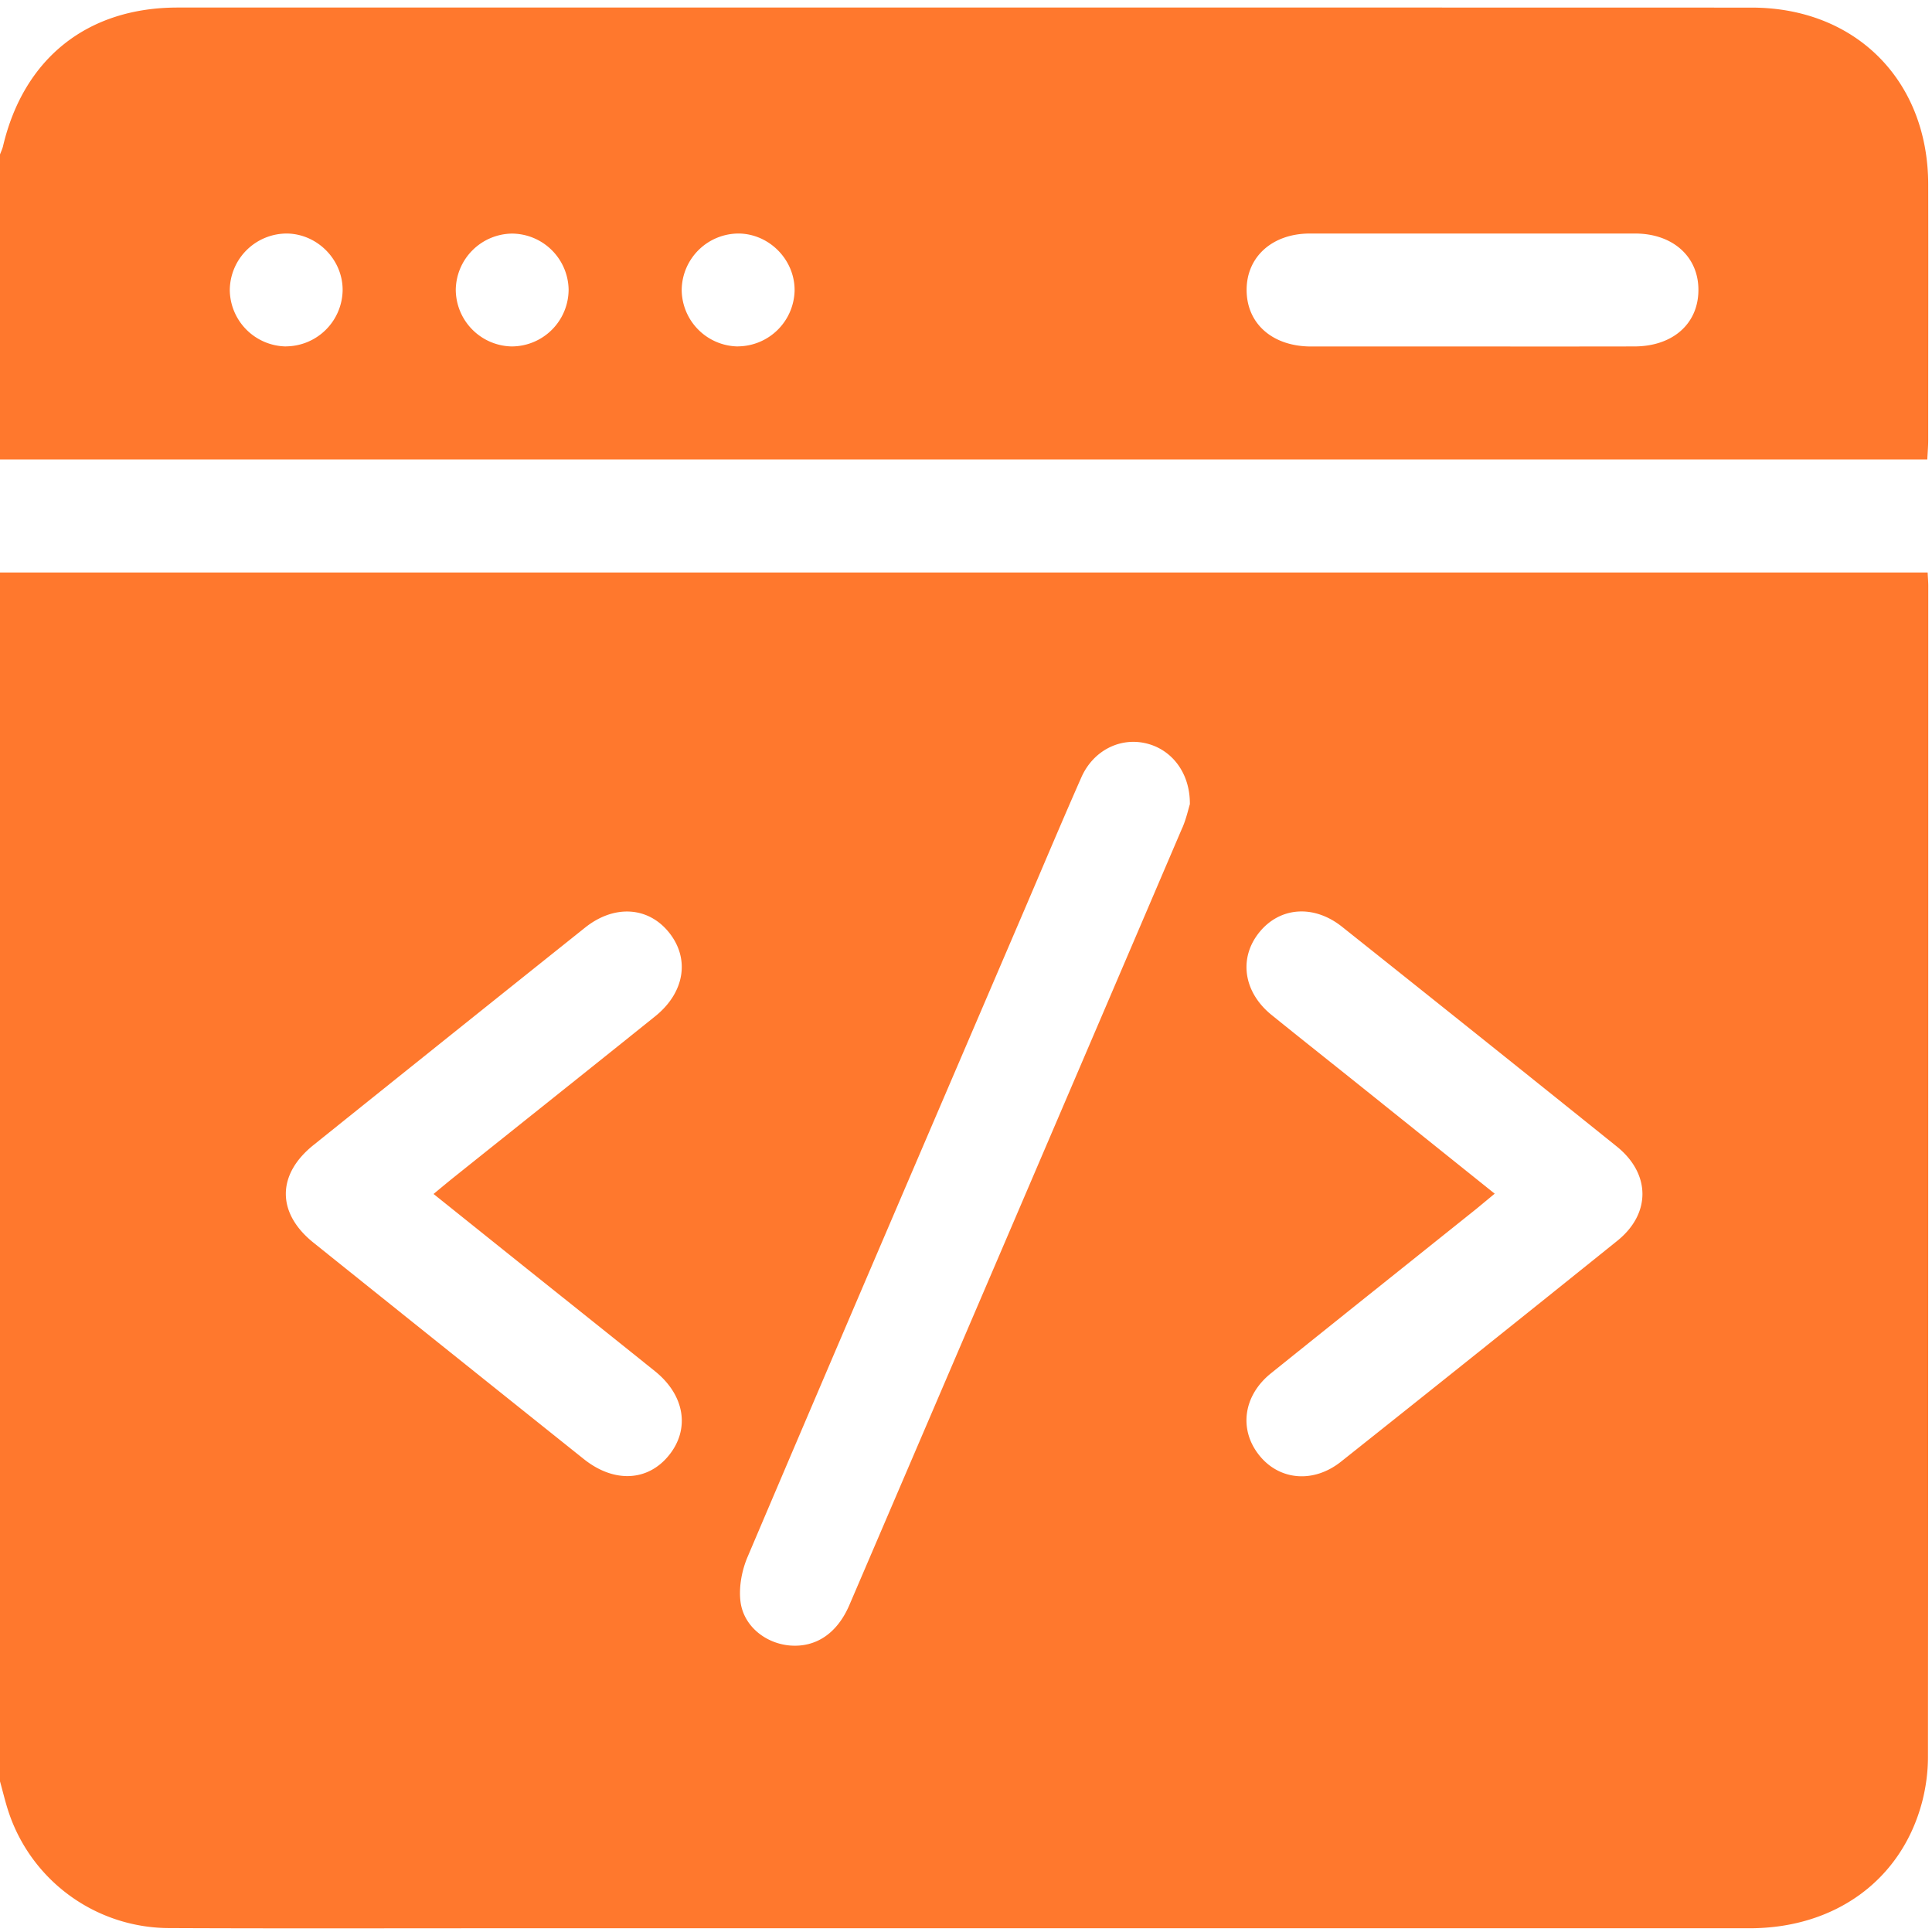 <svg width="32" height="32" viewBox="0 0 32 32" fill="none" xmlns="http://www.w3.org/2000/svg">
    <g clip-path="url(#dlhjnxhbia)" fill="#FF782D">
        <path d="M31.927 9.482H0v20.023c.047.168.087.34.142.506a2.809 2.809 0 0 0 2.675 1.924c1.809.008 3.618.003 5.426.003h20.739c1.418-.001 2.516-.803 2.855-2.095.062-.239.096-.492.096-.738.005-6.466.005-12.932.005-19.397 0-.061-.005-.123-.01-.226zM11.08 24.104c-.35.434-.91.462-1.41.063a3117.748 3117.748 0 0 1-4.476-3.583c-.612-.49-.613-1.128-.002-1.618a2286.96 2286.96 0 0 1 4.499-3.602c.48-.383 1.041-.349 1.386.076.354.436.266.998-.225 1.393-1.118.898-2.239 1.79-3.358 2.685-.095.077-.188.154-.313.258l1.478 1.184c.73.584 1.461 1.166 2.19 1.752.493.397.583.956.231 1.392zm8.502-10.392c-1.835 4.292-3.675 8.583-5.514 12.873-.201.468-.552.703-.98.67-.402-.032-.771-.317-.823-.727-.03-.242.022-.52.12-.747 1.53-3.6 3.074-7.193 4.615-10.788.302-.706.6-1.414.91-2.116.194-.441.633-.665 1.063-.567.43.097.74.487.735 1.01-.025.08-.06.242-.125.392zm7.205 6.84a958.428 958.428 0 0 1-4.575 3.657c-.46.366-1.029.31-1.36-.111-.335-.425-.258-.983.197-1.35 1.133-.911 2.27-1.818 3.405-2.726l.303-.251-2.167-1.737c-.51-.409-1.024-.815-1.532-1.226-.467-.38-.545-.947-.194-1.373.341-.414.898-.455 1.363-.086 1.52 1.21 3.036 2.422 4.55 3.639.565.453.57 1.114.01 1.564zM31.937 3.05C31.933 1.33 30.732.126 29.012.126 20.322.124 11.633.124 2.942.125 1.45.125.397.963.052 2.413c-.011.05-.034.097-.052.145V7.61h31.922c.006-.12.015-.22.015-.32 0-1.412.003-2.827 0-4.24zm-27.2 2.688a.945.945 0 0 1-.931-.931.945.945 0 0 1 .954-.939c.506.011.922.441.915.946a.945.945 0 0 1-.938.923zm3.735 0a.945.945 0 0 1-.923-.939.944.944 0 0 1 .93-.93.944.944 0 0 1 .939.923.944.944 0 0 1-.946.946zm3.749 0a.944.944 0 0 1-.93-.932.944.944 0 0 1 .956-.938c.505.012.92.442.914.947a.946.946 0 0 1-.94.922zm14.847 0c-.892.002-1.785.001-2.678.001h-2.678c-.633-.002-1.059-.374-1.064-.928-.005-.554.423-.943 1.048-.943h5.386c.628 0 1.054.386 1.049.942-.004.556-.428.928-1.063.928z"/>
    </g>
    <defs>
        <clipPath id="dlhjnxhbia">
            <path fill="#fff" d="M0 0h32v32H0z"/>
        </clipPath>
    </defs>
</svg>

